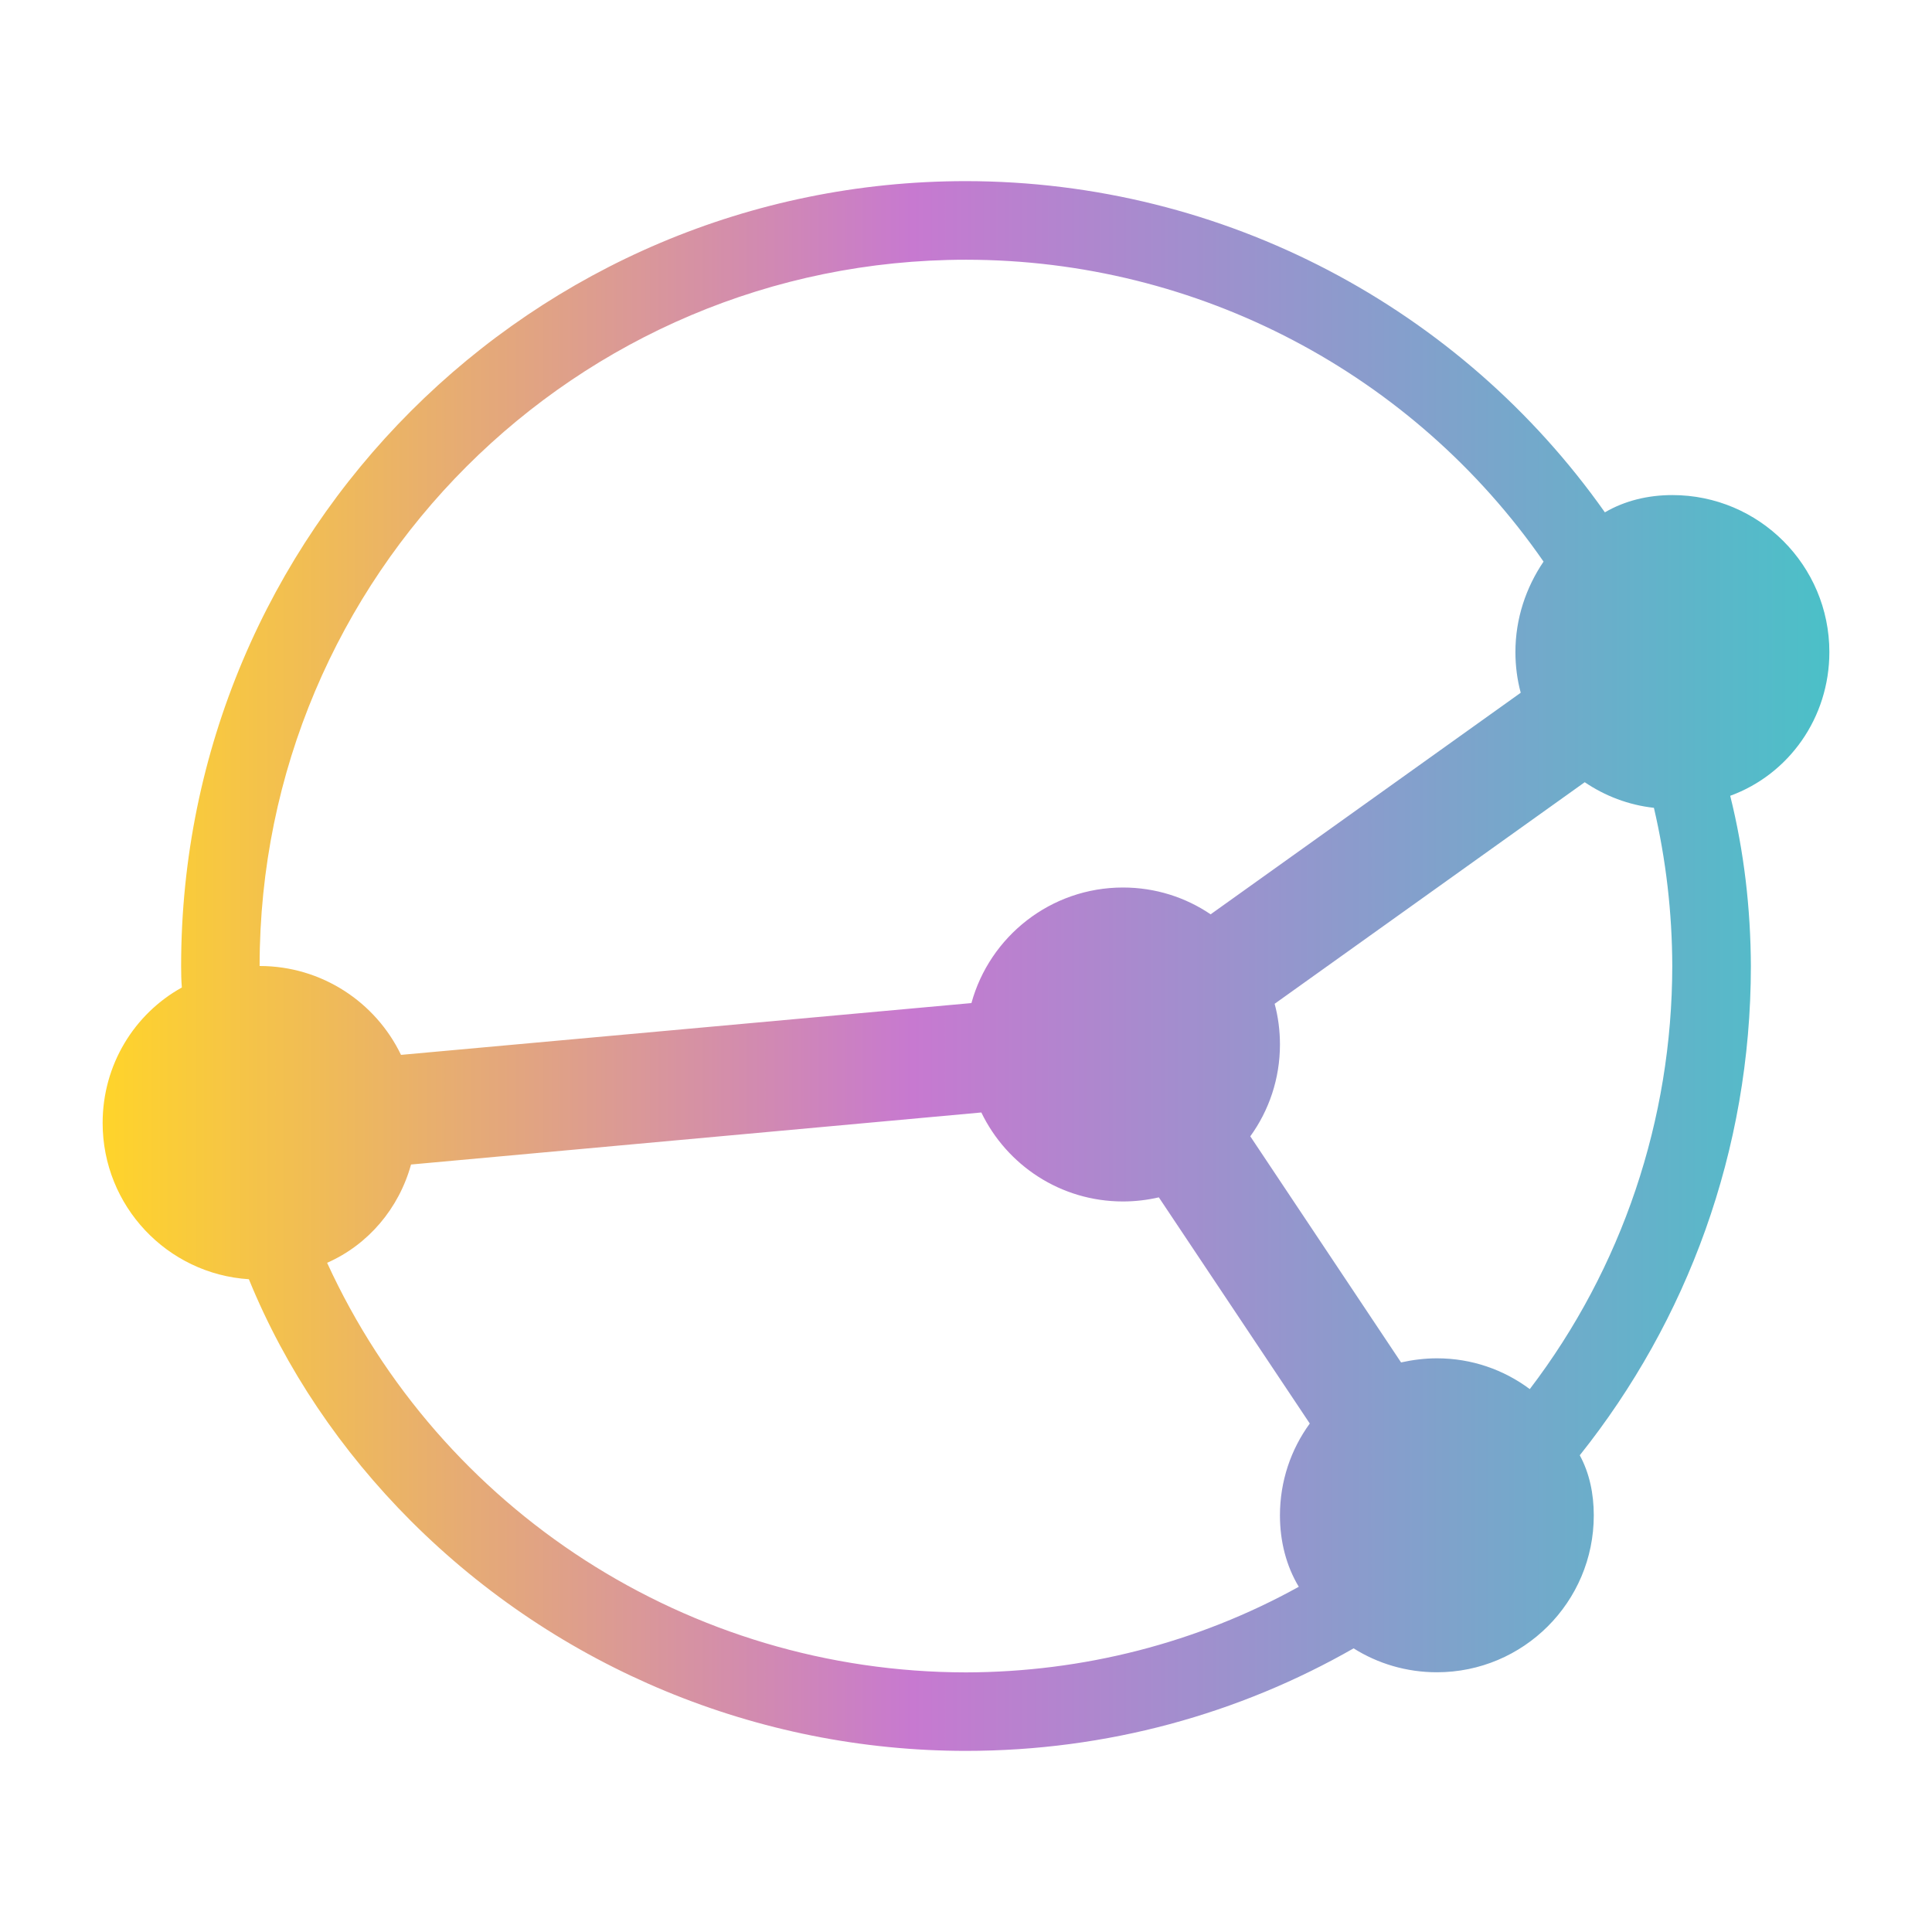 <?xml version="1.0" encoding="UTF-8" standalone="no"?>
<svg
   viewBox="0 0 16 16"
   version="1.1"
   id="svg20"
   sodipodi:docname="syncthing.svg"
   inkscape:version="1.3 (0e150ed6c4, 2023-07-21)"
   width="16"
   height="16"
   xmlns:inkscape="http://www.inkscape.org/namespaces/inkscape"
   xmlns:sodipodi="http://sodipodi.sourceforge.net/DTD/sodipodi-0.dtd"
   xmlns:xlink="http://www.w3.org/1999/xlink"
   xmlns="http://www.w3.org/2000/svg"
   xmlns:svg="http://www.w3.org/2000/svg">
  <defs
     id="defs24">
    <linearGradient
       gradientTransform="matrix(1.05,0,0,1.05,-513.12,-496.921)"
       gradientUnits="userSpaceOnUse"
       x2="426.695"
       y2="499.921"
       y1="547.675"
       id="a-6"
       x1="389.32">
      <stop
         stop-color="#18222a"
         style="stop-color:#1e2b35;stop-opacity:1"
         id="stop216-3" />
      <stop
         stop-color="#566069"
         offset="1"
         style="stop-color:#6d7983;stop-opacity:1"
         id="stop218" />
    </linearGradient>
    <linearGradient
       id="d"
       gradientUnits="userSpaceOnUse"
       x1="27"
       x2="25.427"
       y1="28"
       y2="32.718"
       gradientTransform="translate(-58.576,-29.333)">
      <stop
         offset="0"
         stop-color="#b1621e"
         id="stop231" />
      <stop
         offset="1"
         stop-color="#ffa21d"
         id="stop233" />
    </linearGradient>
    <linearGradient
       id="c"
       gradientTransform="matrix(2.043,-6.831,5.782,2.363,-33.357,5.319)"
       gradientUnits="userSpaceOnUse"
       x1="24"
       x2="24"
       y1="35"
       y2="13">
      <stop
         offset="0"
         stop-color="#cd7223"
         id="stop224" />
      <stop
         offset=".53"
         stop-color="#f48e00"
         id="stop226" />
      <stop
         offset="1"
         stop-color="#ffa92d"
         id="stop228" />
    </linearGradient>
    <linearGradient
       id="linearGradient1"
       inkscape:collect="always">
      <stop
         style="stop-color:#ffd42a;stop-opacity:1"
         offset="0"
         id="stop1" />
      <stop
         style="stop-color:#c779d0;stop-opacity:1;"
         offset="0.469"
         id="stop6-8" />
      <stop
         style="stop-color:#4bc0c8;stop-opacity:1;"
         offset="1"
         id="stop2-9" />
    </linearGradient>
    <linearGradient
       id="oomox"
       x1="0"
       x2="0"
       y1="0.762"
       y2="16.018"
       gradientTransform="matrix(0.937,0,0,0.852,0.85,0.85)"
       gradientUnits="userSpaceOnUse">
      <stop
         offset="0%"
         style="stop-color:#303b3d; stop-opacity:1"
         id="stop7-2" />
      <stop
         offset="100%"
         style="stop-color:#bc985d; stop-opacity:1"
         id="stop8" />
    </linearGradient>
    <linearGradient
       inkscape:collect="always"
       xlink:href="#linearGradient1"
       id="linearGradient5"
       x1="0.85"
       y1="8"
       x2="15.15"
       y2="8"
       gradientUnits="userSpaceOnUse" />
  </defs>
  <sodipodi:namedview
     id="namedview22"
     pagecolor="#ffffff"
     bordercolor="#666666"
     borderopacity="1.0"
     inkscape:showpageshadow="2"
     inkscape:pageopacity="0.0"
     inkscape:pagecheckerboard="0"
     inkscape:deskcolor="#d1d1d1"
     showgrid="false"
     inkscape:zoom="15.91909"
     inkscape:cx="10.113643"
     inkscape:cy="4.3030098"
     inkscape:window-width="1920"
     inkscape:window-height="994"
     inkscape:window-x="0"
     inkscape:window-y="0"
     inkscape:window-maximized="1"
     inkscape:current-layer="svg20" />
  <linearGradient
     id="a"
     gradientUnits="userSpaceOnUse"
     x1="4"
     x2="4"
     y1="3"
     y2="45"
     gradientTransform="translate(-67.597,-16.22)">
    <stop
       offset="0"
       stop-color="#2a2c2f"
       id="stop2" />
    <stop
       offset="1"
       stop-color="#536161"
       id="stop4" />
  </linearGradient>
  <linearGradient
     id="b"
     gradientUnits="userSpaceOnUse"
     x1="4"
     x2="4"
     y1="3"
     y2="45"
     gradientTransform="translate(-67.597,-16.22)">
    <stop
       offset="0"
       stop-color="#292c2f"
       id="stop7" />
    <stop
       offset="1"
       stop-opacity="0"
       id="stop9" />
  </linearGradient>
  <path
     class="ColorScheme-Text"
     fill-rule="evenodd"
     d="m 10.354,9.41 1.249,1.873 c 0.095,-0.021 0.195,-0.034 0.297,-0.034 0.289,0 0.555,0.095 0.769,0.255 v 0 C 13.433,10.502 13.848,9.273 13.849,8 13.848,7.559 13.797,7.119 13.697,6.69 v 0 C 13.486,6.667 13.291,6.591 13.124,6.478 l -2.568,1.835 c 0.029,0.107 0.044,0.221 0.044,0.337 0,0.284 -0.091,0.547 -0.246,0.761 z M 10.026,7.572 12.594,5.737 v 0 c -0.029,-0.107 -0.044,-0.221 -0.044,-0.337 0,-0.278 0.088,-0.535 0.233,-0.749 C 11.705,3.095 9.923,2.151 8,2.151 v 0 C 4.769,2.151 2.15,4.769 2.15,8 c 0,0 0,0 0,0 0.515,0 0.961,0.3 1.171,0.736 v 0 0 L 8.045,8.307 c 0.151,-0.551 0.656,-0.957 1.255,-0.957 0.268,0 0.518,0.081 0.726,0.222 z M 8.128,9.213 3.404,9.644 C 3.304,10.007 3.05,10.308 2.709,10.458 v 0 c 0.938,2.047 2.994,3.39 5.291,3.392 0.968,-0.002 1.916,-0.244 2.756,-0.709 v 0 0 c -0.104,-0.173 -0.156,-0.376 -0.156,-0.591 0,-0.284 0.091,-0.547 0.247,-0.761 L 9.597,9.916 c -0.096,0.022 -0.195,0.034 -0.297,0.034 -0.517,0 -0.963,-0.301 -1.173,-0.737 z M 14.329,6.591 C 14.444,7.052 14.498,7.525 14.5,8 c 0,1.532 -0.53,2.94 -1.417,4.052 v 0 c 0.08,0.147 0.116,0.318 0.116,0.498 0,0.718 -0.583,1.299 -1.299,1.299 -0.253,0 -0.49,-0.072 -0.69,-0.198 C 10.264,14.192 9.168,14.5 8,14.5 6.276,14.5 4.622,13.815 3.403,12.596 2.824,12.016 2.365,11.338 2.061,10.594 1.385,10.551 0.85,9.988 0.85,9.3 c 0,-0.483 0.263,-0.904 0.656,-1.122 v 0 C 1.501,8.12 1.5,8.06 1.5,8 c 0,-3.59 2.91,-6.5 6.5,-6.5 v 0 c 2.138,0.002 4.097,1.051 5.291,2.743 0.164,-0.096 0.356,-0.143 0.559,-0.143 0.718,0 1.3,0.583 1.3,1.3 0,0.545 -0.336,1.013 -0.82,1.19 z"
     id="path22"
     style="fill:url(#linearGradient5);fill-opacity:1" />
</svg>
